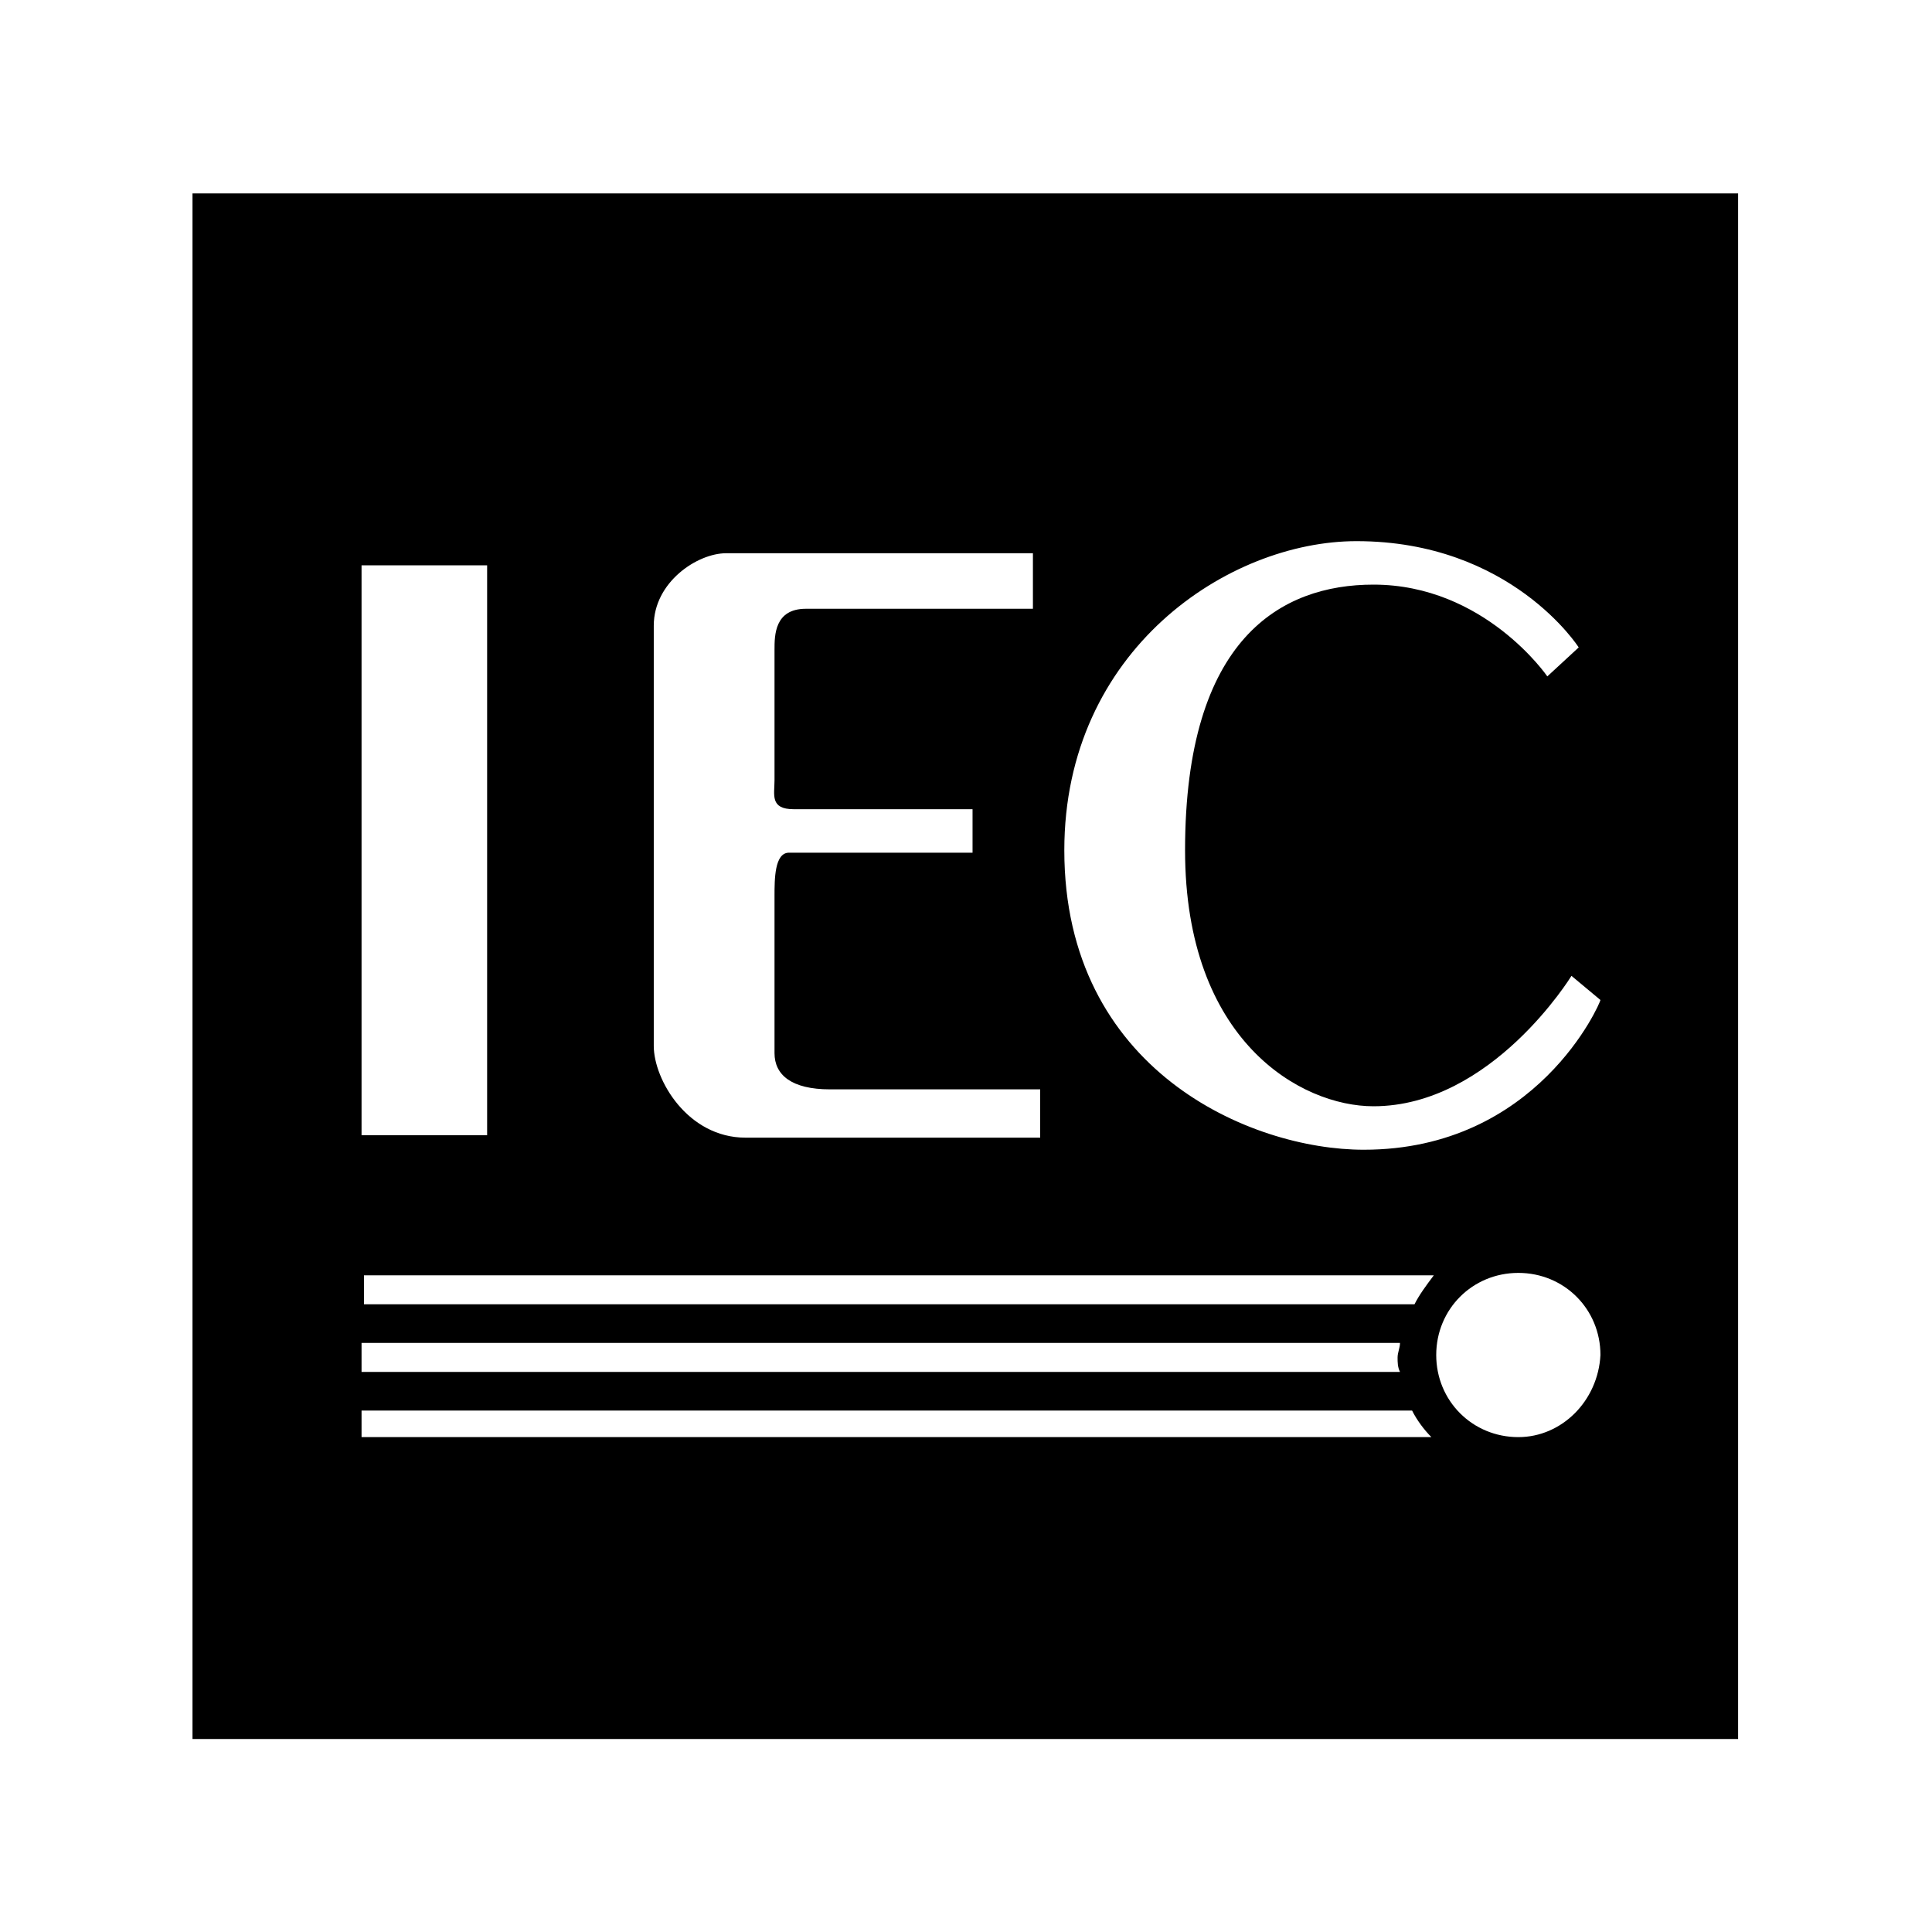 <!-- Generator: Adobe Illustrator 23.0.4, SVG Export Plug-In  -->
<svg version="1.1" xmlns="http://www.w3.org/2000/svg" xmlns:xlink="http://www.w3.org/1999/xlink" x="0px" y="0px" width="80px"
	 height="80px" viewBox="0 0 80 80" style="enable-background:new 0 0 80 80;" xml:space="preserve">
<style type="text/css">
	.st0{opacity:0;fill-rule:evenodd;clip-rule:evenodd;}
</style>
<defs>
</defs>
<g id="layer1_1_" transform="translate(88.071,-63.192)">
	<path d="M-80.1,71.2v64h64v-64H-80.1z M-61,89.1c0-1.8,1.8-3,3-3c1.2,0,3.3,0,3.3,0h9.4v2.3c0,0-8.1,0-9.4,0
		c-1.3,0-1.3,1.1-1.3,1.7c0,0.6,0,4.9,0,5.4c0,0.6-0.2,1.2,0.8,1.2c1,0,7.4,0,7.4,0v1.8c0,0-6.7,0-7.6,0c-0.6,0-0.6,1.1-0.6,1.8
		c0,0.7,0,5.6,0,6.5c0,0.9,0.7,1.5,2.3,1.5s8.7,0,8.7,0v2c0,0-9.8,0-12.2,0c-2.4,0-3.8-2.4-3.8-3.8C-61,105.1-61,90.9-61,89.1z
		 M-73.1,86.6h5.2v23.6h-5.2V86.6z M-73.1,118.8h43c0,0.2-0.1,0.4-0.1,0.6c0,0.2,0,0.4,0.1,0.6h-43V118.8z M-73.1,122.7v-1.1h43.5
		c0.2,0.4,0.5,0.8,0.8,1.1H-73.1z M-29.5,117.2h-43.5V116h44.3C-29,116.4-29.3,116.8-29.5,117.2z M-25.2,122.7
		c-1.9,0-3.4-1.5-3.4-3.4c0-1.9,1.5-3.4,3.4-3.4c1.9,0,3.4,1.5,3.4,3.4C-21.9,121.2-23.4,122.7-25.2,122.7z M-31.6,110.8
		c-4.7,0-12.4-3.3-12.4-12.4c0-8.3,6.8-12.8,12.1-12.8c6.4,0,9.2,4.4,9.2,4.4l-1.3,1.2c0,0-2.6-3.8-7.2-3.8c-3.8,0-7.8,2.2-7.8,11
		c0,7.9,4.8,10.6,7.8,10.6c4.9,0,8.2-5.4,8.2-5.4l1.2,1C-21.8,104.7-24.4,110.8-31.6,110.8z"/>
</g>
<rect class="st0" width="80" height="80"/>
</svg>
